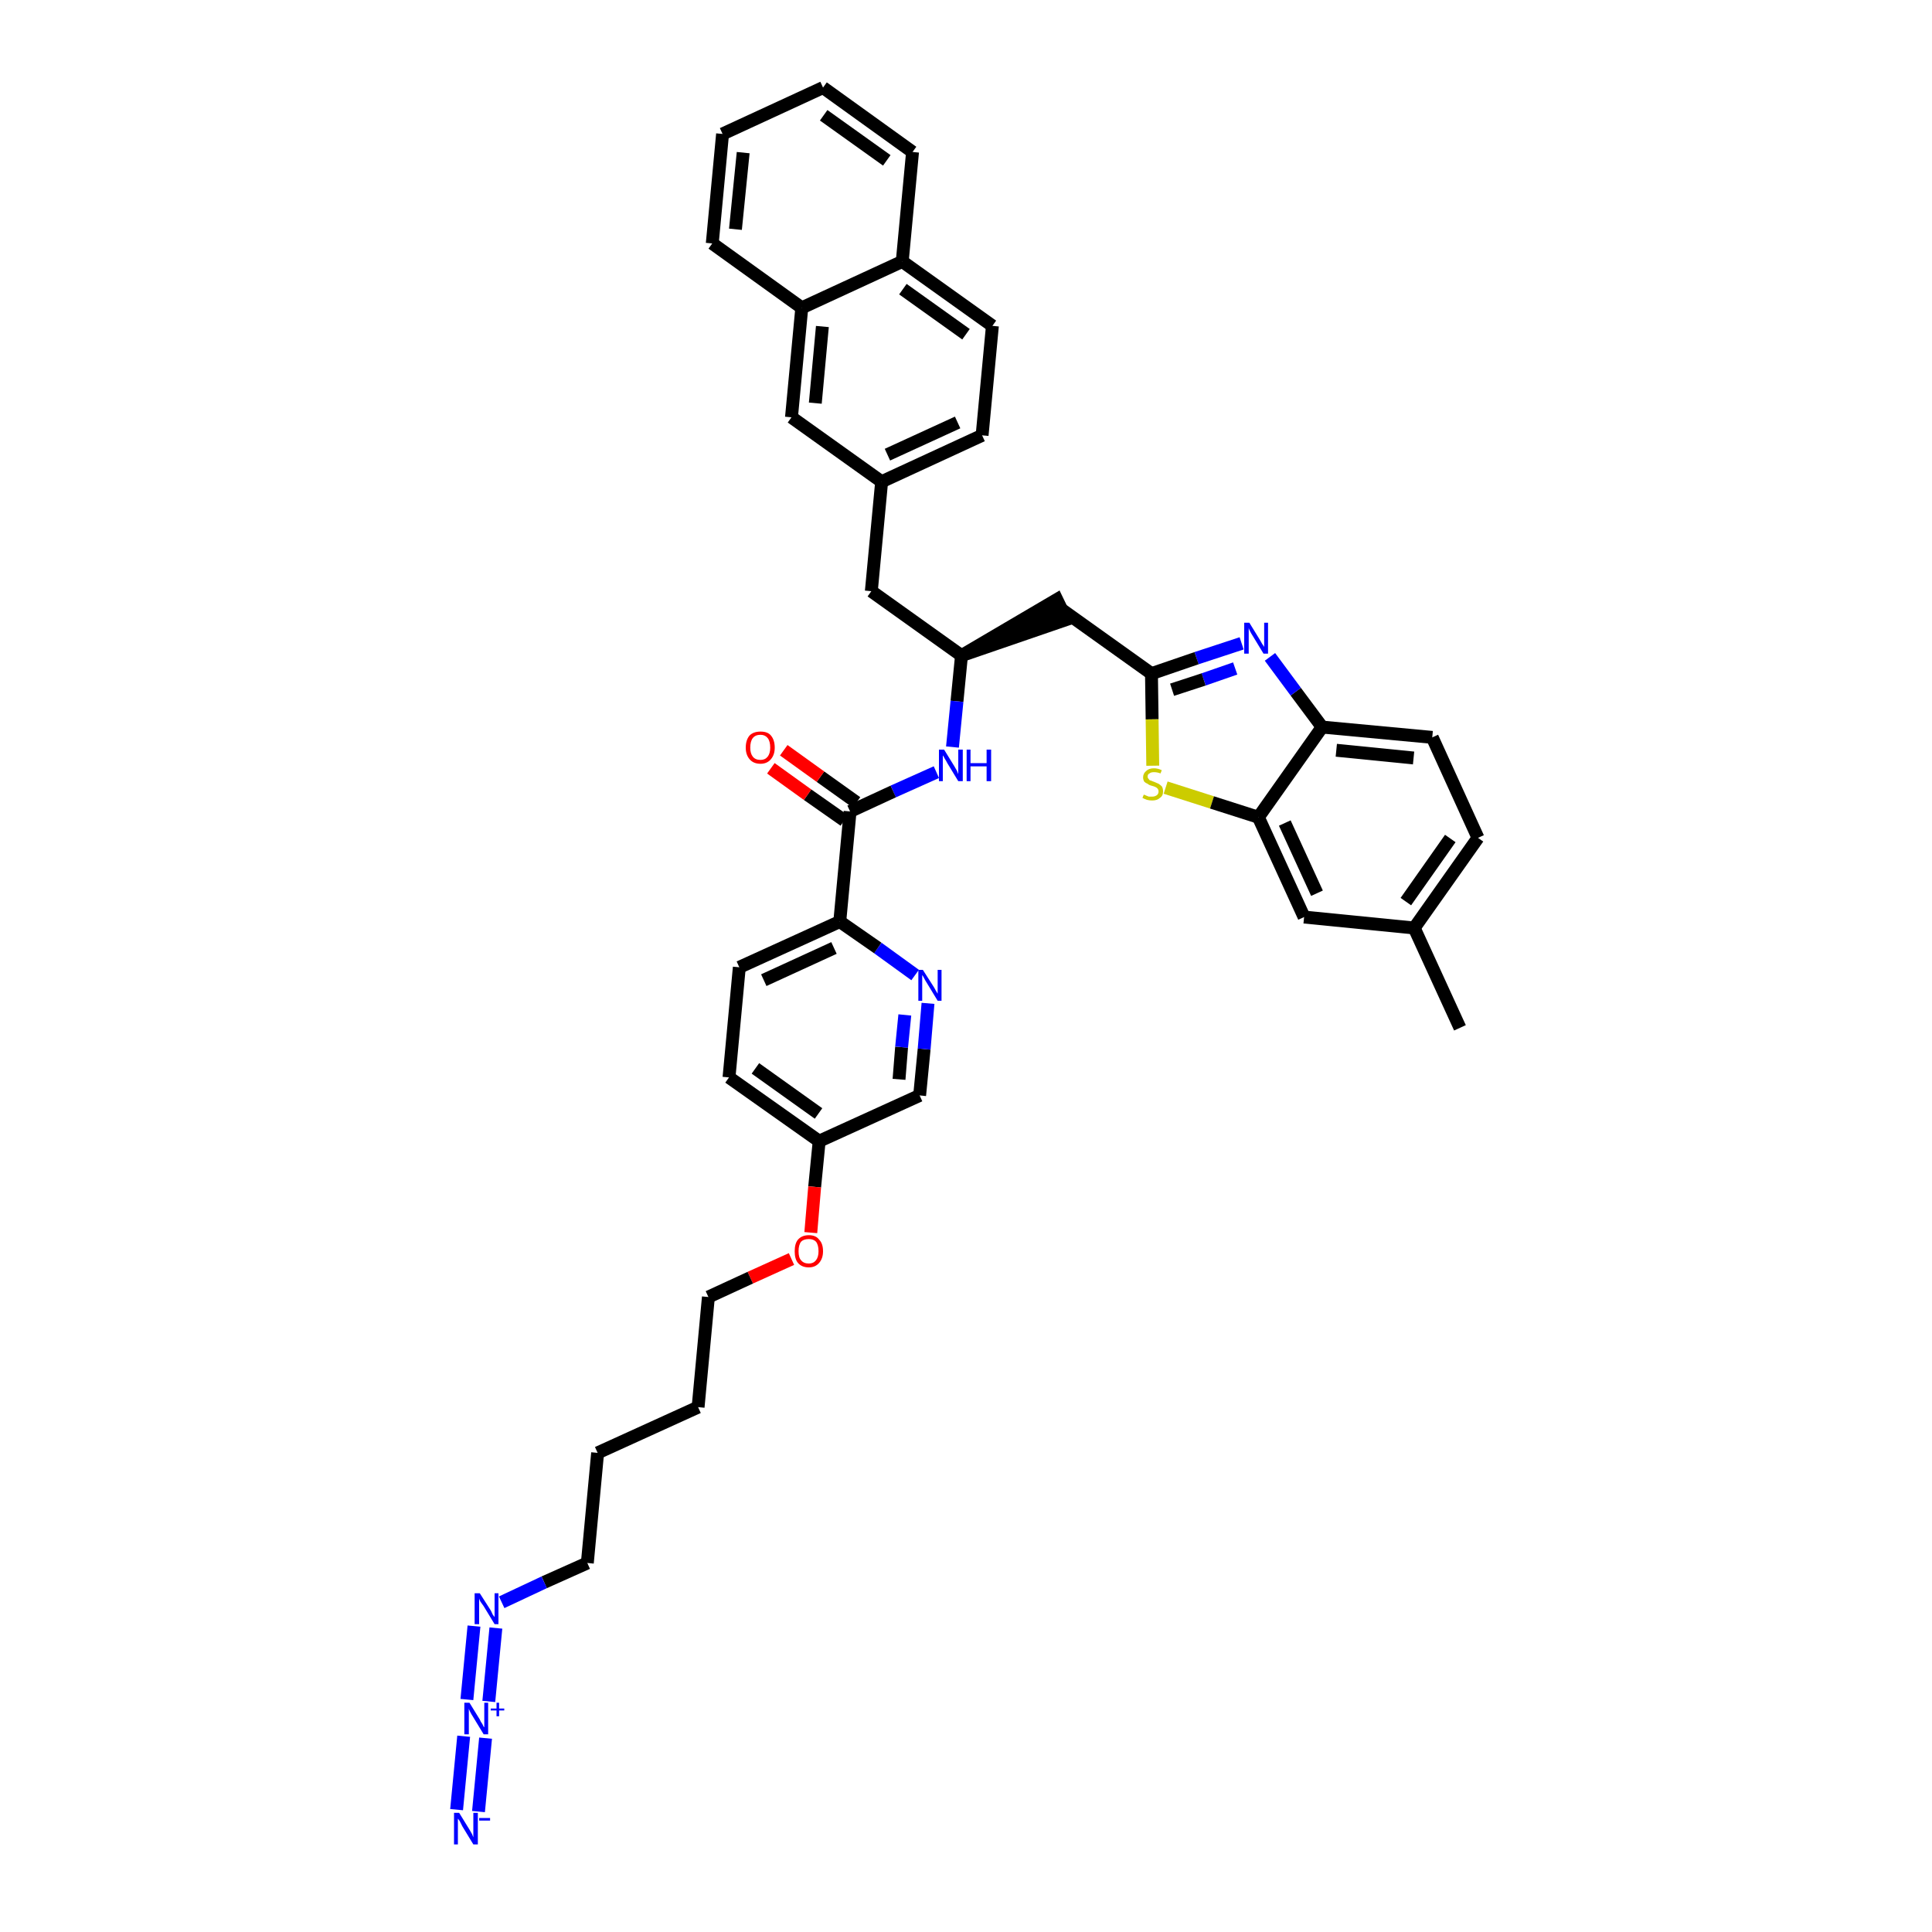 <?xml version='1.0' encoding='iso-8859-1'?>
<svg version='1.1' baseProfile='full'
              xmlns='http://www.w3.org/2000/svg'
                      xmlns:rdkit='http://www.rdkit.org/xml'
                      xmlns:xlink='http://www.w3.org/1999/xlink'
                  xml:space='preserve'
width='300px' height='300px' viewBox='0 0 300 300'>
<!-- END OF HEADER -->
<path class='bond-0 atom-0 atom-1' d='M 226.7,159.6 L 219.6,144.1' style='fill:none;fill-rule:evenodd;stroke:#000000;stroke-width:2.0px;stroke-linecap:butt;stroke-linejoin:miter;stroke-opacity:1' />
<path class='bond-1 atom-1 atom-2' d='M 219.6,144.1 L 229.5,130.1' style='fill:none;fill-rule:evenodd;stroke:#000000;stroke-width:2.0px;stroke-linecap:butt;stroke-linejoin:miter;stroke-opacity:1' />
<path class='bond-1 atom-1 atom-2' d='M 218.3,140.0 L 225.2,130.2' style='fill:none;fill-rule:evenodd;stroke:#000000;stroke-width:2.0px;stroke-linecap:butt;stroke-linejoin:miter;stroke-opacity:1' />
<path class='bond-39 atom-39 atom-1' d='M 202.5,142.4 L 219.6,144.1' style='fill:none;fill-rule:evenodd;stroke:#000000;stroke-width:2.0px;stroke-linecap:butt;stroke-linejoin:miter;stroke-opacity:1' />
<path class='bond-2 atom-2 atom-3' d='M 229.5,130.1 L 222.4,114.5' style='fill:none;fill-rule:evenodd;stroke:#000000;stroke-width:2.0px;stroke-linecap:butt;stroke-linejoin:miter;stroke-opacity:1' />
<path class='bond-3 atom-3 atom-4' d='M 222.4,114.5 L 205.3,112.9' style='fill:none;fill-rule:evenodd;stroke:#000000;stroke-width:2.0px;stroke-linecap:butt;stroke-linejoin:miter;stroke-opacity:1' />
<path class='bond-3 atom-3 atom-4' d='M 219.5,117.7 L 207.5,116.5' style='fill:none;fill-rule:evenodd;stroke:#000000;stroke-width:2.0px;stroke-linecap:butt;stroke-linejoin:miter;stroke-opacity:1' />
<path class='bond-4 atom-4 atom-5' d='M 205.3,112.9 L 201.2,107.4' style='fill:none;fill-rule:evenodd;stroke:#000000;stroke-width:2.0px;stroke-linecap:butt;stroke-linejoin:miter;stroke-opacity:1' />
<path class='bond-4 atom-4 atom-5' d='M 201.2,107.4 L 197.2,102.0' style='fill:none;fill-rule:evenodd;stroke:#0000FF;stroke-width:2.0px;stroke-linecap:butt;stroke-linejoin:miter;stroke-opacity:1' />
<path class='bond-40 atom-38 atom-4' d='M 195.4,126.9 L 205.3,112.9' style='fill:none;fill-rule:evenodd;stroke:#000000;stroke-width:2.0px;stroke-linecap:butt;stroke-linejoin:miter;stroke-opacity:1' />
<path class='bond-5 atom-5 atom-6' d='M 192.8,99.9 L 185.8,102.2' style='fill:none;fill-rule:evenodd;stroke:#0000FF;stroke-width:2.0px;stroke-linecap:butt;stroke-linejoin:miter;stroke-opacity:1' />
<path class='bond-5 atom-5 atom-6' d='M 185.8,102.2 L 178.8,104.6' style='fill:none;fill-rule:evenodd;stroke:#000000;stroke-width:2.0px;stroke-linecap:butt;stroke-linejoin:miter;stroke-opacity:1' />
<path class='bond-5 atom-5 atom-6' d='M 191.8,103.8 L 186.9,105.5' style='fill:none;fill-rule:evenodd;stroke:#0000FF;stroke-width:2.0px;stroke-linecap:butt;stroke-linejoin:miter;stroke-opacity:1' />
<path class='bond-5 atom-5 atom-6' d='M 186.9,105.5 L 182.0,107.1' style='fill:none;fill-rule:evenodd;stroke:#000000;stroke-width:2.0px;stroke-linecap:butt;stroke-linejoin:miter;stroke-opacity:1' />
<path class='bond-6 atom-6 atom-7' d='M 178.8,104.6 L 164.8,94.6' style='fill:none;fill-rule:evenodd;stroke:#000000;stroke-width:2.0px;stroke-linecap:butt;stroke-linejoin:miter;stroke-opacity:1' />
<path class='bond-36 atom-6 atom-37' d='M 178.8,104.6 L 178.9,111.7' style='fill:none;fill-rule:evenodd;stroke:#000000;stroke-width:2.0px;stroke-linecap:butt;stroke-linejoin:miter;stroke-opacity:1' />
<path class='bond-36 atom-6 atom-37' d='M 178.9,111.7 L 179.0,118.9' style='fill:none;fill-rule:evenodd;stroke:#CCCC00;stroke-width:2.0px;stroke-linecap:butt;stroke-linejoin:miter;stroke-opacity:1' />
<path class='bond-7 atom-8 atom-7' d='M 149.3,101.8 L 165.6,96.2 L 164.1,93.1 Z' style='fill:#000000;fill-rule:evenodd;fill-opacity:1;stroke:#000000;stroke-width:2.0px;stroke-linecap:butt;stroke-linejoin:miter;stroke-opacity:1;' />
<path class='bond-8 atom-8 atom-9' d='M 149.3,101.8 L 135.3,91.8' style='fill:none;fill-rule:evenodd;stroke:#000000;stroke-width:2.0px;stroke-linecap:butt;stroke-linejoin:miter;stroke-opacity:1' />
<path class='bond-19 atom-8 atom-20' d='M 149.3,101.8 L 148.6,108.9' style='fill:none;fill-rule:evenodd;stroke:#000000;stroke-width:2.0px;stroke-linecap:butt;stroke-linejoin:miter;stroke-opacity:1' />
<path class='bond-19 atom-8 atom-20' d='M 148.6,108.9 L 147.9,116.0' style='fill:none;fill-rule:evenodd;stroke:#0000FF;stroke-width:2.0px;stroke-linecap:butt;stroke-linejoin:miter;stroke-opacity:1' />
<path class='bond-9 atom-9 atom-10' d='M 135.3,91.8 L 136.9,74.8' style='fill:none;fill-rule:evenodd;stroke:#000000;stroke-width:2.0px;stroke-linecap:butt;stroke-linejoin:miter;stroke-opacity:1' />
<path class='bond-10 atom-10 atom-11' d='M 136.9,74.8 L 152.5,67.6' style='fill:none;fill-rule:evenodd;stroke:#000000;stroke-width:2.0px;stroke-linecap:butt;stroke-linejoin:miter;stroke-opacity:1' />
<path class='bond-10 atom-10 atom-11' d='M 137.8,70.6 L 148.7,65.6' style='fill:none;fill-rule:evenodd;stroke:#000000;stroke-width:2.0px;stroke-linecap:butt;stroke-linejoin:miter;stroke-opacity:1' />
<path class='bond-41 atom-19 atom-10' d='M 122.9,64.8 L 136.9,74.8' style='fill:none;fill-rule:evenodd;stroke:#000000;stroke-width:2.0px;stroke-linecap:butt;stroke-linejoin:miter;stroke-opacity:1' />
<path class='bond-11 atom-11 atom-12' d='M 152.5,67.6 L 154.1,50.6' style='fill:none;fill-rule:evenodd;stroke:#000000;stroke-width:2.0px;stroke-linecap:butt;stroke-linejoin:miter;stroke-opacity:1' />
<path class='bond-12 atom-12 atom-13' d='M 154.1,50.6 L 140.1,40.6' style='fill:none;fill-rule:evenodd;stroke:#000000;stroke-width:2.0px;stroke-linecap:butt;stroke-linejoin:miter;stroke-opacity:1' />
<path class='bond-12 atom-12 atom-13' d='M 150.0,51.9 L 140.2,44.9' style='fill:none;fill-rule:evenodd;stroke:#000000;stroke-width:2.0px;stroke-linecap:butt;stroke-linejoin:miter;stroke-opacity:1' />
<path class='bond-13 atom-13 atom-14' d='M 140.1,40.6 L 141.7,23.6' style='fill:none;fill-rule:evenodd;stroke:#000000;stroke-width:2.0px;stroke-linecap:butt;stroke-linejoin:miter;stroke-opacity:1' />
<path class='bond-43 atom-18 atom-13' d='M 124.5,47.8 L 140.1,40.6' style='fill:none;fill-rule:evenodd;stroke:#000000;stroke-width:2.0px;stroke-linecap:butt;stroke-linejoin:miter;stroke-opacity:1' />
<path class='bond-14 atom-14 atom-15' d='M 141.7,23.6 L 127.8,13.6' style='fill:none;fill-rule:evenodd;stroke:#000000;stroke-width:2.0px;stroke-linecap:butt;stroke-linejoin:miter;stroke-opacity:1' />
<path class='bond-14 atom-14 atom-15' d='M 137.7,24.9 L 127.9,17.9' style='fill:none;fill-rule:evenodd;stroke:#000000;stroke-width:2.0px;stroke-linecap:butt;stroke-linejoin:miter;stroke-opacity:1' />
<path class='bond-15 atom-15 atom-16' d='M 127.8,13.6 L 112.2,20.8' style='fill:none;fill-rule:evenodd;stroke:#000000;stroke-width:2.0px;stroke-linecap:butt;stroke-linejoin:miter;stroke-opacity:1' />
<path class='bond-16 atom-16 atom-17' d='M 112.2,20.8 L 110.6,37.8' style='fill:none;fill-rule:evenodd;stroke:#000000;stroke-width:2.0px;stroke-linecap:butt;stroke-linejoin:miter;stroke-opacity:1' />
<path class='bond-16 atom-16 atom-17' d='M 115.4,23.7 L 114.2,35.6' style='fill:none;fill-rule:evenodd;stroke:#000000;stroke-width:2.0px;stroke-linecap:butt;stroke-linejoin:miter;stroke-opacity:1' />
<path class='bond-17 atom-17 atom-18' d='M 110.6,37.8 L 124.5,47.8' style='fill:none;fill-rule:evenodd;stroke:#000000;stroke-width:2.0px;stroke-linecap:butt;stroke-linejoin:miter;stroke-opacity:1' />
<path class='bond-18 atom-18 atom-19' d='M 124.5,47.8 L 122.9,64.8' style='fill:none;fill-rule:evenodd;stroke:#000000;stroke-width:2.0px;stroke-linecap:butt;stroke-linejoin:miter;stroke-opacity:1' />
<path class='bond-18 atom-18 atom-19' d='M 127.7,50.7 L 126.6,62.6' style='fill:none;fill-rule:evenodd;stroke:#000000;stroke-width:2.0px;stroke-linecap:butt;stroke-linejoin:miter;stroke-opacity:1' />
<path class='bond-20 atom-20 atom-21' d='M 145.4,119.9 L 138.7,122.9' style='fill:none;fill-rule:evenodd;stroke:#0000FF;stroke-width:2.0px;stroke-linecap:butt;stroke-linejoin:miter;stroke-opacity:1' />
<path class='bond-20 atom-20 atom-21' d='M 138.7,122.9 L 132.0,126.0' style='fill:none;fill-rule:evenodd;stroke:#000000;stroke-width:2.0px;stroke-linecap:butt;stroke-linejoin:miter;stroke-opacity:1' />
<path class='bond-21 atom-21 atom-22' d='M 133.0,124.6 L 127.4,120.6' style='fill:none;fill-rule:evenodd;stroke:#000000;stroke-width:2.0px;stroke-linecap:butt;stroke-linejoin:miter;stroke-opacity:1' />
<path class='bond-21 atom-21 atom-22' d='M 127.4,120.6 L 121.7,116.5' style='fill:none;fill-rule:evenodd;stroke:#FF0000;stroke-width:2.0px;stroke-linecap:butt;stroke-linejoin:miter;stroke-opacity:1' />
<path class='bond-21 atom-21 atom-22' d='M 131.1,127.4 L 125.4,123.4' style='fill:none;fill-rule:evenodd;stroke:#000000;stroke-width:2.0px;stroke-linecap:butt;stroke-linejoin:miter;stroke-opacity:1' />
<path class='bond-21 atom-21 atom-22' d='M 125.4,123.4 L 119.7,119.3' style='fill:none;fill-rule:evenodd;stroke:#FF0000;stroke-width:2.0px;stroke-linecap:butt;stroke-linejoin:miter;stroke-opacity:1' />
<path class='bond-22 atom-21 atom-23' d='M 132.0,126.0 L 130.4,143.1' style='fill:none;fill-rule:evenodd;stroke:#000000;stroke-width:2.0px;stroke-linecap:butt;stroke-linejoin:miter;stroke-opacity:1' />
<path class='bond-23 atom-23 atom-24' d='M 130.4,143.1 L 114.8,150.2' style='fill:none;fill-rule:evenodd;stroke:#000000;stroke-width:2.0px;stroke-linecap:butt;stroke-linejoin:miter;stroke-opacity:1' />
<path class='bond-23 atom-23 atom-24' d='M 129.5,147.2 L 118.6,152.2' style='fill:none;fill-rule:evenodd;stroke:#000000;stroke-width:2.0px;stroke-linecap:butt;stroke-linejoin:miter;stroke-opacity:1' />
<path class='bond-42 atom-36 atom-23' d='M 142.1,151.4 L 136.3,147.2' style='fill:none;fill-rule:evenodd;stroke:#0000FF;stroke-width:2.0px;stroke-linecap:butt;stroke-linejoin:miter;stroke-opacity:1' />
<path class='bond-42 atom-36 atom-23' d='M 136.3,147.2 L 130.4,143.1' style='fill:none;fill-rule:evenodd;stroke:#000000;stroke-width:2.0px;stroke-linecap:butt;stroke-linejoin:miter;stroke-opacity:1' />
<path class='bond-24 atom-24 atom-25' d='M 114.8,150.2 L 113.2,167.3' style='fill:none;fill-rule:evenodd;stroke:#000000;stroke-width:2.0px;stroke-linecap:butt;stroke-linejoin:miter;stroke-opacity:1' />
<path class='bond-25 atom-25 atom-26' d='M 113.2,167.3 L 127.2,177.2' style='fill:none;fill-rule:evenodd;stroke:#000000;stroke-width:2.0px;stroke-linecap:butt;stroke-linejoin:miter;stroke-opacity:1' />
<path class='bond-25 atom-25 atom-26' d='M 117.3,165.9 L 127.1,172.9' style='fill:none;fill-rule:evenodd;stroke:#000000;stroke-width:2.0px;stroke-linecap:butt;stroke-linejoin:miter;stroke-opacity:1' />
<path class='bond-26 atom-26 atom-27' d='M 127.2,177.2 L 126.5,184.3' style='fill:none;fill-rule:evenodd;stroke:#000000;stroke-width:2.0px;stroke-linecap:butt;stroke-linejoin:miter;stroke-opacity:1' />
<path class='bond-26 atom-26 atom-27' d='M 126.5,184.3 L 125.9,191.4' style='fill:none;fill-rule:evenodd;stroke:#FF0000;stroke-width:2.0px;stroke-linecap:butt;stroke-linejoin:miter;stroke-opacity:1' />
<path class='bond-34 atom-26 atom-35' d='M 127.2,177.2 L 142.8,170.1' style='fill:none;fill-rule:evenodd;stroke:#000000;stroke-width:2.0px;stroke-linecap:butt;stroke-linejoin:miter;stroke-opacity:1' />
<path class='bond-27 atom-27 atom-28' d='M 122.9,195.5 L 116.5,198.4' style='fill:none;fill-rule:evenodd;stroke:#FF0000;stroke-width:2.0px;stroke-linecap:butt;stroke-linejoin:miter;stroke-opacity:1' />
<path class='bond-27 atom-27 atom-28' d='M 116.5,198.4 L 110.0,201.4' style='fill:none;fill-rule:evenodd;stroke:#000000;stroke-width:2.0px;stroke-linecap:butt;stroke-linejoin:miter;stroke-opacity:1' />
<path class='bond-28 atom-28 atom-29' d='M 110.0,201.4 L 108.4,218.5' style='fill:none;fill-rule:evenodd;stroke:#000000;stroke-width:2.0px;stroke-linecap:butt;stroke-linejoin:miter;stroke-opacity:1' />
<path class='bond-29 atom-29 atom-30' d='M 108.4,218.5 L 92.8,225.6' style='fill:none;fill-rule:evenodd;stroke:#000000;stroke-width:2.0px;stroke-linecap:butt;stroke-linejoin:miter;stroke-opacity:1' />
<path class='bond-30 atom-30 atom-31' d='M 92.8,225.6 L 91.2,242.7' style='fill:none;fill-rule:evenodd;stroke:#000000;stroke-width:2.0px;stroke-linecap:butt;stroke-linejoin:miter;stroke-opacity:1' />
<path class='bond-31 atom-31 atom-32' d='M 91.2,242.7 L 84.5,245.7' style='fill:none;fill-rule:evenodd;stroke:#000000;stroke-width:2.0px;stroke-linecap:butt;stroke-linejoin:miter;stroke-opacity:1' />
<path class='bond-31 atom-31 atom-32' d='M 84.5,245.7 L 77.9,248.8' style='fill:none;fill-rule:evenodd;stroke:#0000FF;stroke-width:2.0px;stroke-linecap:butt;stroke-linejoin:miter;stroke-opacity:1' />
<path class='bond-32 atom-32 atom-33' d='M 73.6,252.5 L 72.5,263.9' style='fill:none;fill-rule:evenodd;stroke:#0000FF;stroke-width:2.0px;stroke-linecap:butt;stroke-linejoin:miter;stroke-opacity:1' />
<path class='bond-32 atom-32 atom-33' d='M 77.0,252.8 L 75.9,264.2' style='fill:none;fill-rule:evenodd;stroke:#0000FF;stroke-width:2.0px;stroke-linecap:butt;stroke-linejoin:miter;stroke-opacity:1' />
<path class='bond-33 atom-33 atom-34' d='M 72.0,269.6 L 70.9,281.0' style='fill:none;fill-rule:evenodd;stroke:#0000FF;stroke-width:2.0px;stroke-linecap:butt;stroke-linejoin:miter;stroke-opacity:1' />
<path class='bond-33 atom-33 atom-34' d='M 75.4,269.9 L 74.3,281.3' style='fill:none;fill-rule:evenodd;stroke:#0000FF;stroke-width:2.0px;stroke-linecap:butt;stroke-linejoin:miter;stroke-opacity:1' />
<path class='bond-35 atom-35 atom-36' d='M 142.8,170.1 L 143.5,162.9' style='fill:none;fill-rule:evenodd;stroke:#000000;stroke-width:2.0px;stroke-linecap:butt;stroke-linejoin:miter;stroke-opacity:1' />
<path class='bond-35 atom-35 atom-36' d='M 143.5,162.9 L 144.1,155.8' style='fill:none;fill-rule:evenodd;stroke:#0000FF;stroke-width:2.0px;stroke-linecap:butt;stroke-linejoin:miter;stroke-opacity:1' />
<path class='bond-35 atom-35 atom-36' d='M 139.6,167.6 L 140.0,162.6' style='fill:none;fill-rule:evenodd;stroke:#000000;stroke-width:2.0px;stroke-linecap:butt;stroke-linejoin:miter;stroke-opacity:1' />
<path class='bond-35 atom-35 atom-36' d='M 140.0,162.6 L 140.5,157.6' style='fill:none;fill-rule:evenodd;stroke:#0000FF;stroke-width:2.0px;stroke-linecap:butt;stroke-linejoin:miter;stroke-opacity:1' />
<path class='bond-37 atom-37 atom-38' d='M 181.0,122.3 L 188.2,124.6' style='fill:none;fill-rule:evenodd;stroke:#CCCC00;stroke-width:2.0px;stroke-linecap:butt;stroke-linejoin:miter;stroke-opacity:1' />
<path class='bond-37 atom-37 atom-38' d='M 188.2,124.6 L 195.4,126.9' style='fill:none;fill-rule:evenodd;stroke:#000000;stroke-width:2.0px;stroke-linecap:butt;stroke-linejoin:miter;stroke-opacity:1' />
<path class='bond-38 atom-38 atom-39' d='M 195.4,126.9 L 202.5,142.4' style='fill:none;fill-rule:evenodd;stroke:#000000;stroke-width:2.0px;stroke-linecap:butt;stroke-linejoin:miter;stroke-opacity:1' />
<path class='bond-38 atom-38 atom-39' d='M 199.5,127.8 L 204.5,138.7' style='fill:none;fill-rule:evenodd;stroke:#000000;stroke-width:2.0px;stroke-linecap:butt;stroke-linejoin:miter;stroke-opacity:1' />
<path  class='atom-5' d='M 194.0 96.7
L 195.6 99.3
Q 195.7 99.5, 196.0 100.0
Q 196.3 100.4, 196.3 100.5
L 196.3 96.7
L 196.9 96.7
L 196.9 101.5
L 196.2 101.5
L 194.5 98.7
Q 194.3 98.4, 194.1 98.0
Q 193.9 97.6, 193.9 97.5
L 193.9 101.5
L 193.2 101.5
L 193.2 96.7
L 194.0 96.7
' fill='#0000FF'/>
<path  class='atom-20' d='M 146.6 116.4
L 148.2 119.0
Q 148.3 119.2, 148.6 119.7
Q 148.8 120.2, 148.8 120.2
L 148.8 116.4
L 149.5 116.4
L 149.5 121.3
L 148.8 121.3
L 147.1 118.5
Q 146.9 118.1, 146.7 117.8
Q 146.5 117.4, 146.4 117.3
L 146.4 121.3
L 145.8 121.3
L 145.8 116.4
L 146.6 116.4
' fill='#0000FF'/>
<path  class='atom-20' d='M 150.1 116.4
L 150.7 116.4
L 150.7 118.5
L 153.2 118.5
L 153.2 116.4
L 153.9 116.4
L 153.9 121.3
L 153.2 121.3
L 153.2 119.0
L 150.7 119.0
L 150.7 121.3
L 150.1 121.3
L 150.1 116.4
' fill='#0000FF'/>
<path  class='atom-22' d='M 115.8 116.1
Q 115.8 114.9, 116.4 114.2
Q 117.0 113.6, 118.1 113.6
Q 119.2 113.6, 119.7 114.2
Q 120.3 114.9, 120.3 116.1
Q 120.3 117.2, 119.7 117.9
Q 119.1 118.6, 118.1 118.6
Q 117.0 118.6, 116.4 117.9
Q 115.8 117.2, 115.8 116.1
M 118.1 118.0
Q 118.8 118.0, 119.2 117.5
Q 119.6 117.0, 119.6 116.1
Q 119.6 115.1, 119.2 114.6
Q 118.8 114.1, 118.1 114.1
Q 117.3 114.1, 116.9 114.6
Q 116.5 115.1, 116.5 116.1
Q 116.5 117.0, 116.9 117.5
Q 117.3 118.0, 118.1 118.0
' fill='#FF0000'/>
<path  class='atom-27' d='M 123.4 194.3
Q 123.4 193.1, 123.9 192.5
Q 124.5 191.8, 125.6 191.8
Q 126.7 191.8, 127.2 192.5
Q 127.8 193.1, 127.8 194.3
Q 127.8 195.4, 127.2 196.1
Q 126.6 196.8, 125.6 196.8
Q 124.5 196.8, 123.9 196.1
Q 123.4 195.5, 123.4 194.3
M 125.6 196.2
Q 126.3 196.2, 126.7 195.7
Q 127.1 195.2, 127.1 194.3
Q 127.1 193.3, 126.7 192.8
Q 126.3 192.4, 125.6 192.4
Q 124.8 192.4, 124.4 192.8
Q 124.0 193.3, 124.0 194.3
Q 124.0 195.3, 124.4 195.7
Q 124.8 196.2, 125.6 196.2
' fill='#FF0000'/>
<path  class='atom-32' d='M 74.5 247.4
L 76.1 249.9
Q 76.3 250.2, 76.5 250.7
Q 76.8 251.1, 76.8 251.1
L 76.8 247.4
L 77.4 247.4
L 77.4 252.2
L 76.8 252.2
L 75.1 249.4
Q 74.9 249.1, 74.6 248.7
Q 74.4 248.3, 74.4 248.2
L 74.4 252.2
L 73.7 252.2
L 73.7 247.4
L 74.5 247.4
' fill='#0000FF'/>
<path  class='atom-33' d='M 72.9 264.4
L 74.5 267.0
Q 74.6 267.3, 74.9 267.7
Q 75.1 268.2, 75.2 268.2
L 75.2 264.4
L 75.8 264.4
L 75.8 269.3
L 75.1 269.3
L 73.4 266.5
Q 73.2 266.2, 73.0 265.8
Q 72.8 265.4, 72.8 265.3
L 72.8 269.3
L 72.1 269.3
L 72.1 264.4
L 72.9 264.4
' fill='#0000FF'/>
<path  class='atom-33' d='M 76.2 265.3
L 77.1 265.3
L 77.1 264.4
L 77.5 264.4
L 77.5 265.3
L 78.3 265.3
L 78.3 265.6
L 77.5 265.6
L 77.5 266.5
L 77.1 266.5
L 77.1 265.6
L 76.2 265.6
L 76.2 265.3
' fill='#0000FF'/>
<path  class='atom-34' d='M 71.3 281.5
L 72.9 284.1
Q 73.0 284.3, 73.3 284.8
Q 73.5 285.3, 73.5 285.3
L 73.5 281.5
L 74.2 281.5
L 74.2 286.4
L 73.5 286.4
L 71.8 283.6
Q 71.6 283.2, 71.4 282.8
Q 71.2 282.5, 71.1 282.4
L 71.1 286.4
L 70.5 286.4
L 70.5 281.5
L 71.3 281.5
' fill='#0000FF'/>
<path  class='atom-34' d='M 74.4 282.3
L 76.1 282.3
L 76.1 282.7
L 74.4 282.7
L 74.4 282.3
' fill='#0000FF'/>
<path  class='atom-36' d='M 143.3 150.6
L 144.9 153.1
Q 145.1 153.4, 145.3 153.8
Q 145.6 154.3, 145.6 154.3
L 145.6 150.6
L 146.2 150.6
L 146.2 155.4
L 145.6 155.4
L 143.9 152.6
Q 143.7 152.3, 143.5 151.9
Q 143.3 151.5, 143.2 151.4
L 143.2 155.4
L 142.6 155.4
L 142.6 150.6
L 143.3 150.6
' fill='#0000FF'/>
<path  class='atom-37' d='M 177.6 123.4
Q 177.7 123.4, 177.9 123.5
Q 178.1 123.6, 178.4 123.7
Q 178.6 123.7, 178.9 123.7
Q 179.3 123.7, 179.6 123.5
Q 179.9 123.3, 179.9 122.9
Q 179.9 122.6, 179.7 122.4
Q 179.6 122.3, 179.4 122.2
Q 179.2 122.1, 178.8 122.0
Q 178.4 121.9, 178.2 121.7
Q 177.9 121.6, 177.7 121.4
Q 177.5 121.1, 177.5 120.7
Q 177.5 120.1, 178.0 119.7
Q 178.4 119.3, 179.2 119.3
Q 179.8 119.3, 180.4 119.6
L 180.2 120.1
Q 179.7 119.9, 179.2 119.9
Q 178.7 119.9, 178.5 120.1
Q 178.2 120.2, 178.2 120.6
Q 178.2 120.8, 178.4 121.0
Q 178.5 121.2, 178.7 121.2
Q 178.9 121.3, 179.2 121.4
Q 179.7 121.6, 179.9 121.7
Q 180.2 121.9, 180.4 122.1
Q 180.6 122.4, 180.6 122.9
Q 180.6 123.6, 180.1 123.9
Q 179.7 124.3, 178.9 124.3
Q 178.5 124.3, 178.1 124.2
Q 177.8 124.1, 177.4 123.9
L 177.6 123.4
' fill='#CCCC00'/>
</svg>
